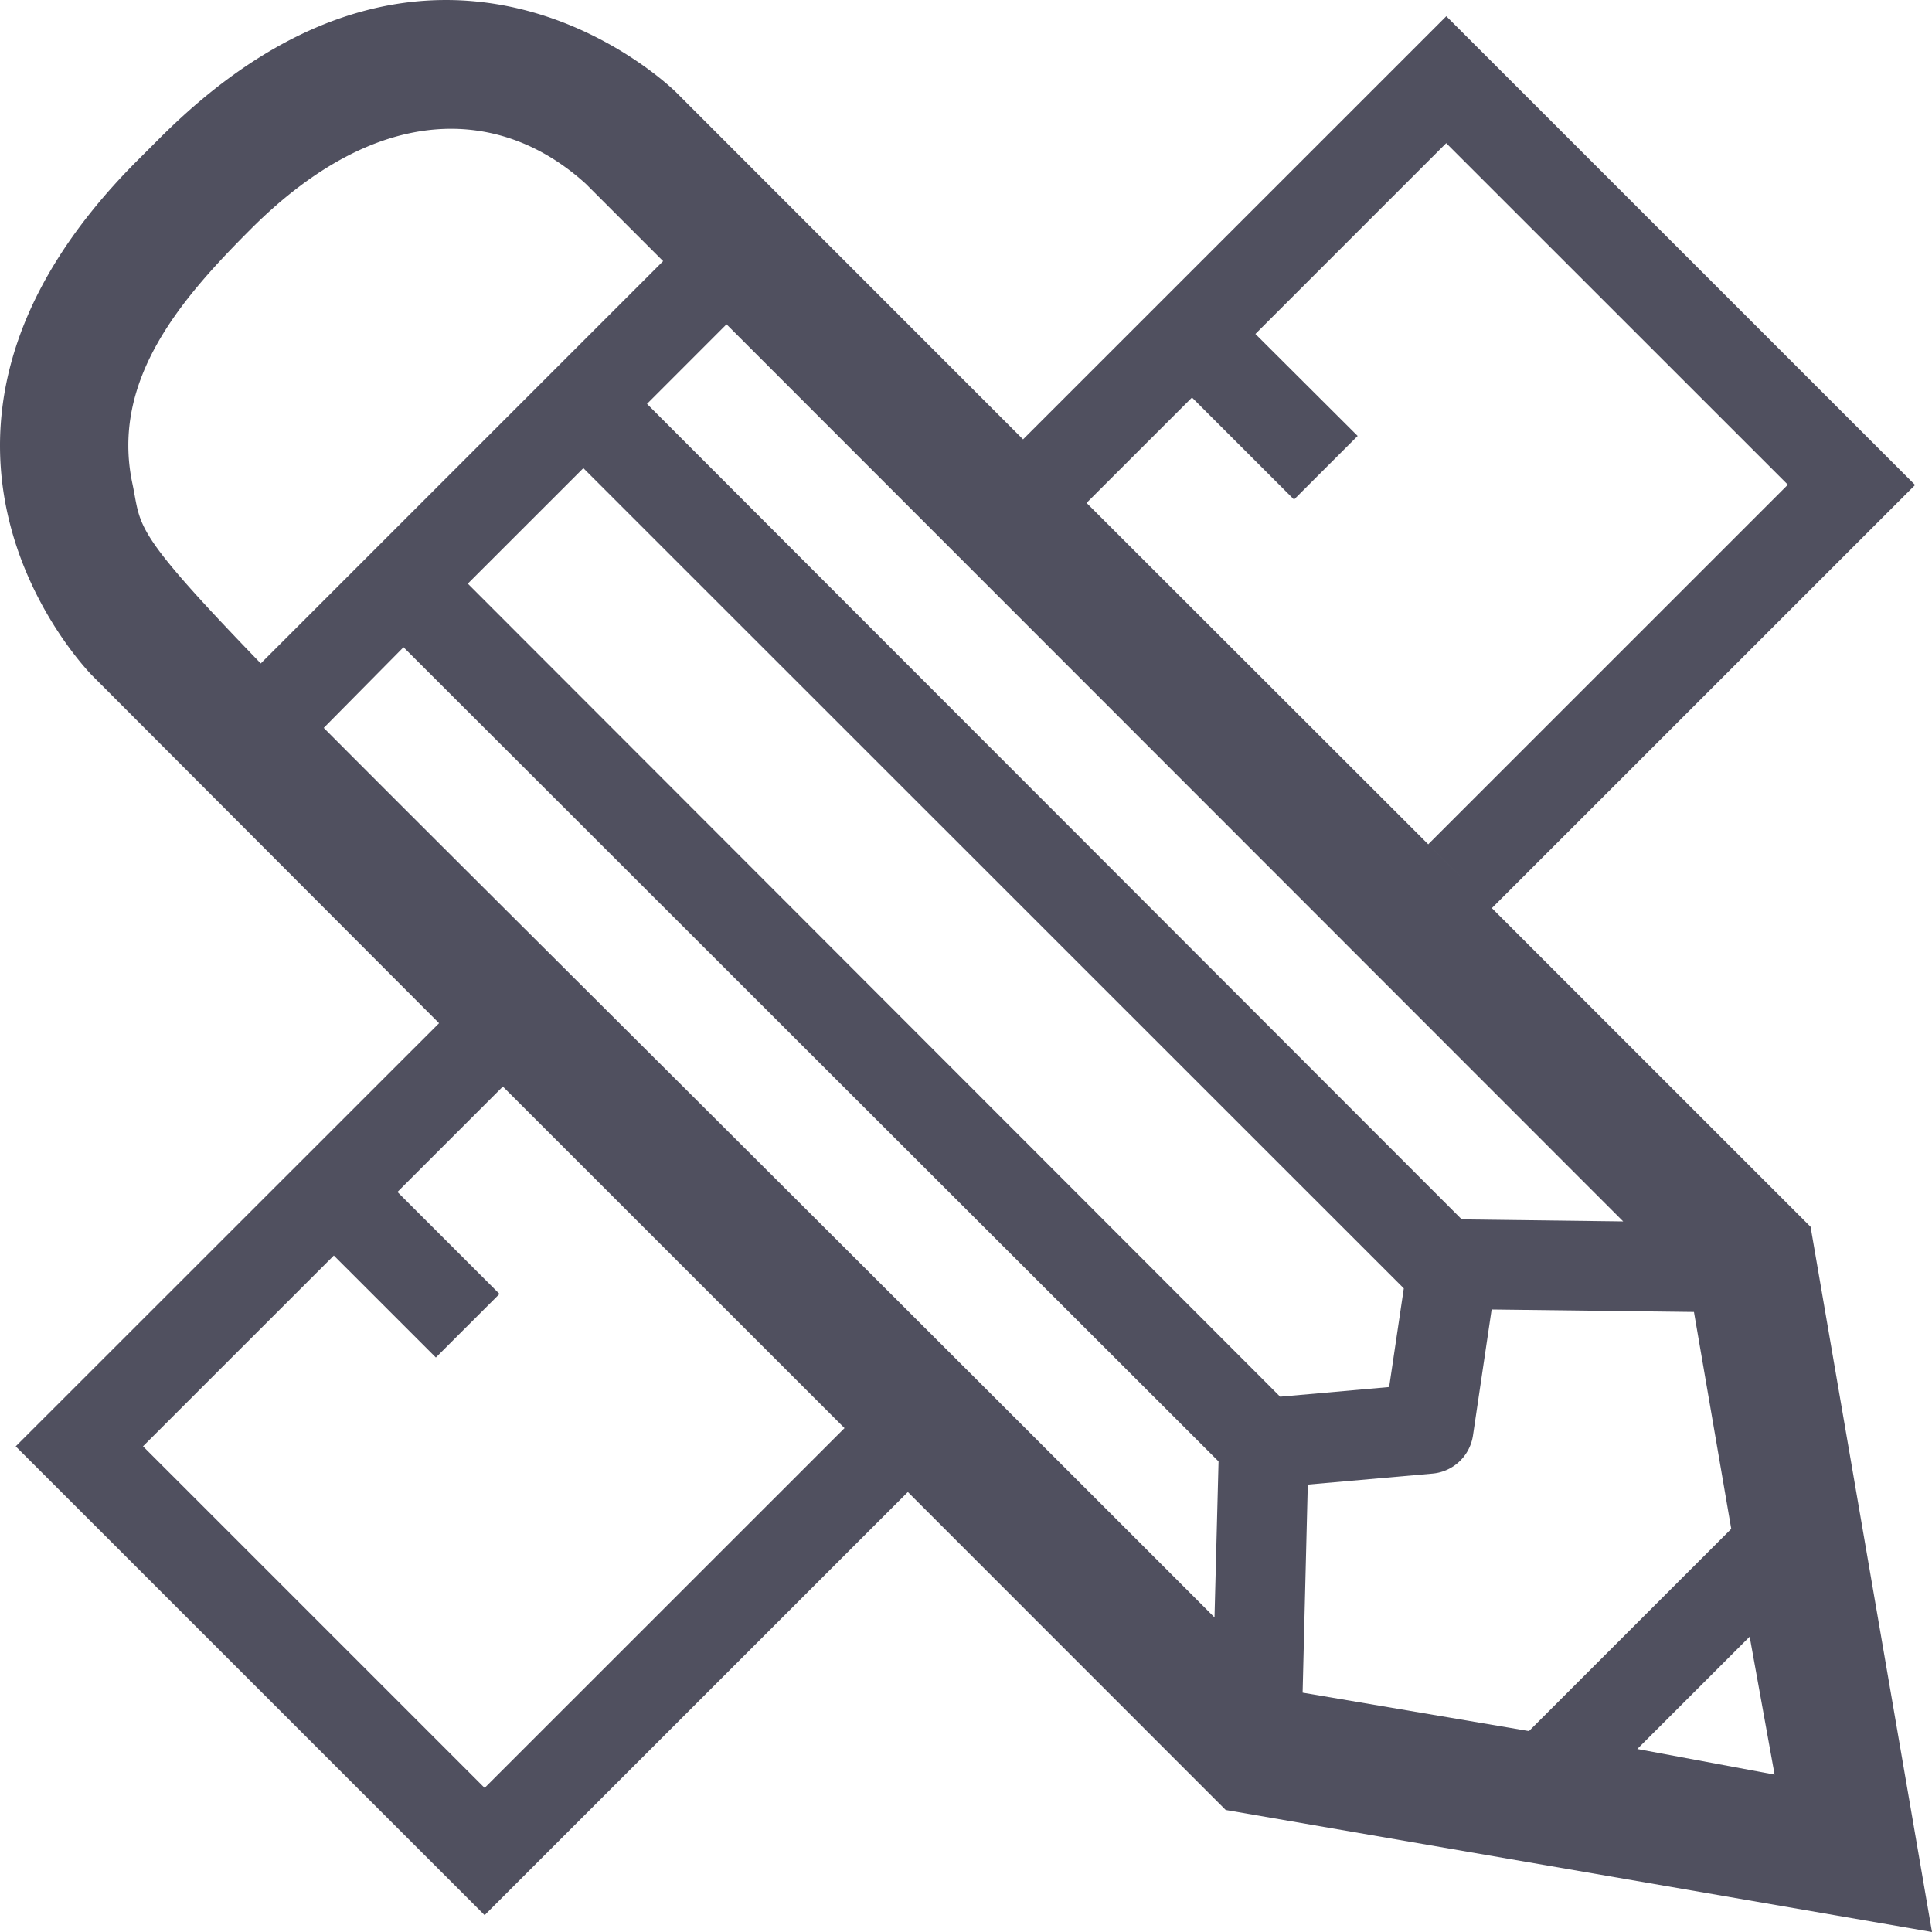 <svg xmlns="http://www.w3.org/2000/svg" width="43" height="43" viewBox="0 0 43 43">
    <defs>
        <linearGradient id="a" x1="1.048%" x2="99.408%" y1="50%" y2="50%">
            <stop offset="0%" stop-color="#50505F"/>
            <stop offset="100%" stop-color="#50505F"/>
        </linearGradient>
    </defs>
    <path fill="url(#a)" fill-rule="nonzero" d="M43 43l-2.702-15.695-7.094-7.093 9.42-9.418L32.19.361l-9.42 9.418-7.725-7.728S9.811-3.18 3.563 3.067l-.5.5c-6.249 6.247-1.001 11.479-1.001 11.479l7.71 7.727L.35 32.191l10.436 10.434 9.42-9.418 7.074 7.077L43 43zm-13.893-9.958l2.777-.245a1 1 0 0 0 .9-.85l.415-2.802 4.503.055.83 4.827-4.502 4.501-5.038-.855.115-4.631zm3.427-5.902L14.4 8.989l1.77-1.771 19.957 19.967-3.592-.045zm-19.55-16.72l18.26 18.255-.326 2.196-2.426.215-18.08-18.096 2.571-2.57zM36.44 38.928l2.502-2.501.555 3.07-3.057-.57zm-9.91-30.08l2.271 2.27 1.416-1.415-2.276-2.27 4.247-4.247 7.604 7.602-8.004 8.003.855.855-8.46-8.453 2.347-2.345zM5.589 5.092c2.887-2.886 5.603-2.68 7.45-1l1.72 1.72-8.955 8.954c-2.902-3.001-2.651-3.026-2.857-4.002-.495-2.326 1.126-4.156 2.642-5.672zm1.616 11.109l1.776-1.796 18.14 18.121-.09 3.472C16.345 25.304 10.481 19.492 7.205 16.2zm3.582 23.593L3.183 32.19l4.247-4.246 2.271 2.27 1.416-1.415-2.271-2.27 2.346-2.346 7.604 7.602-8.01 8.008z"/>
</svg>
